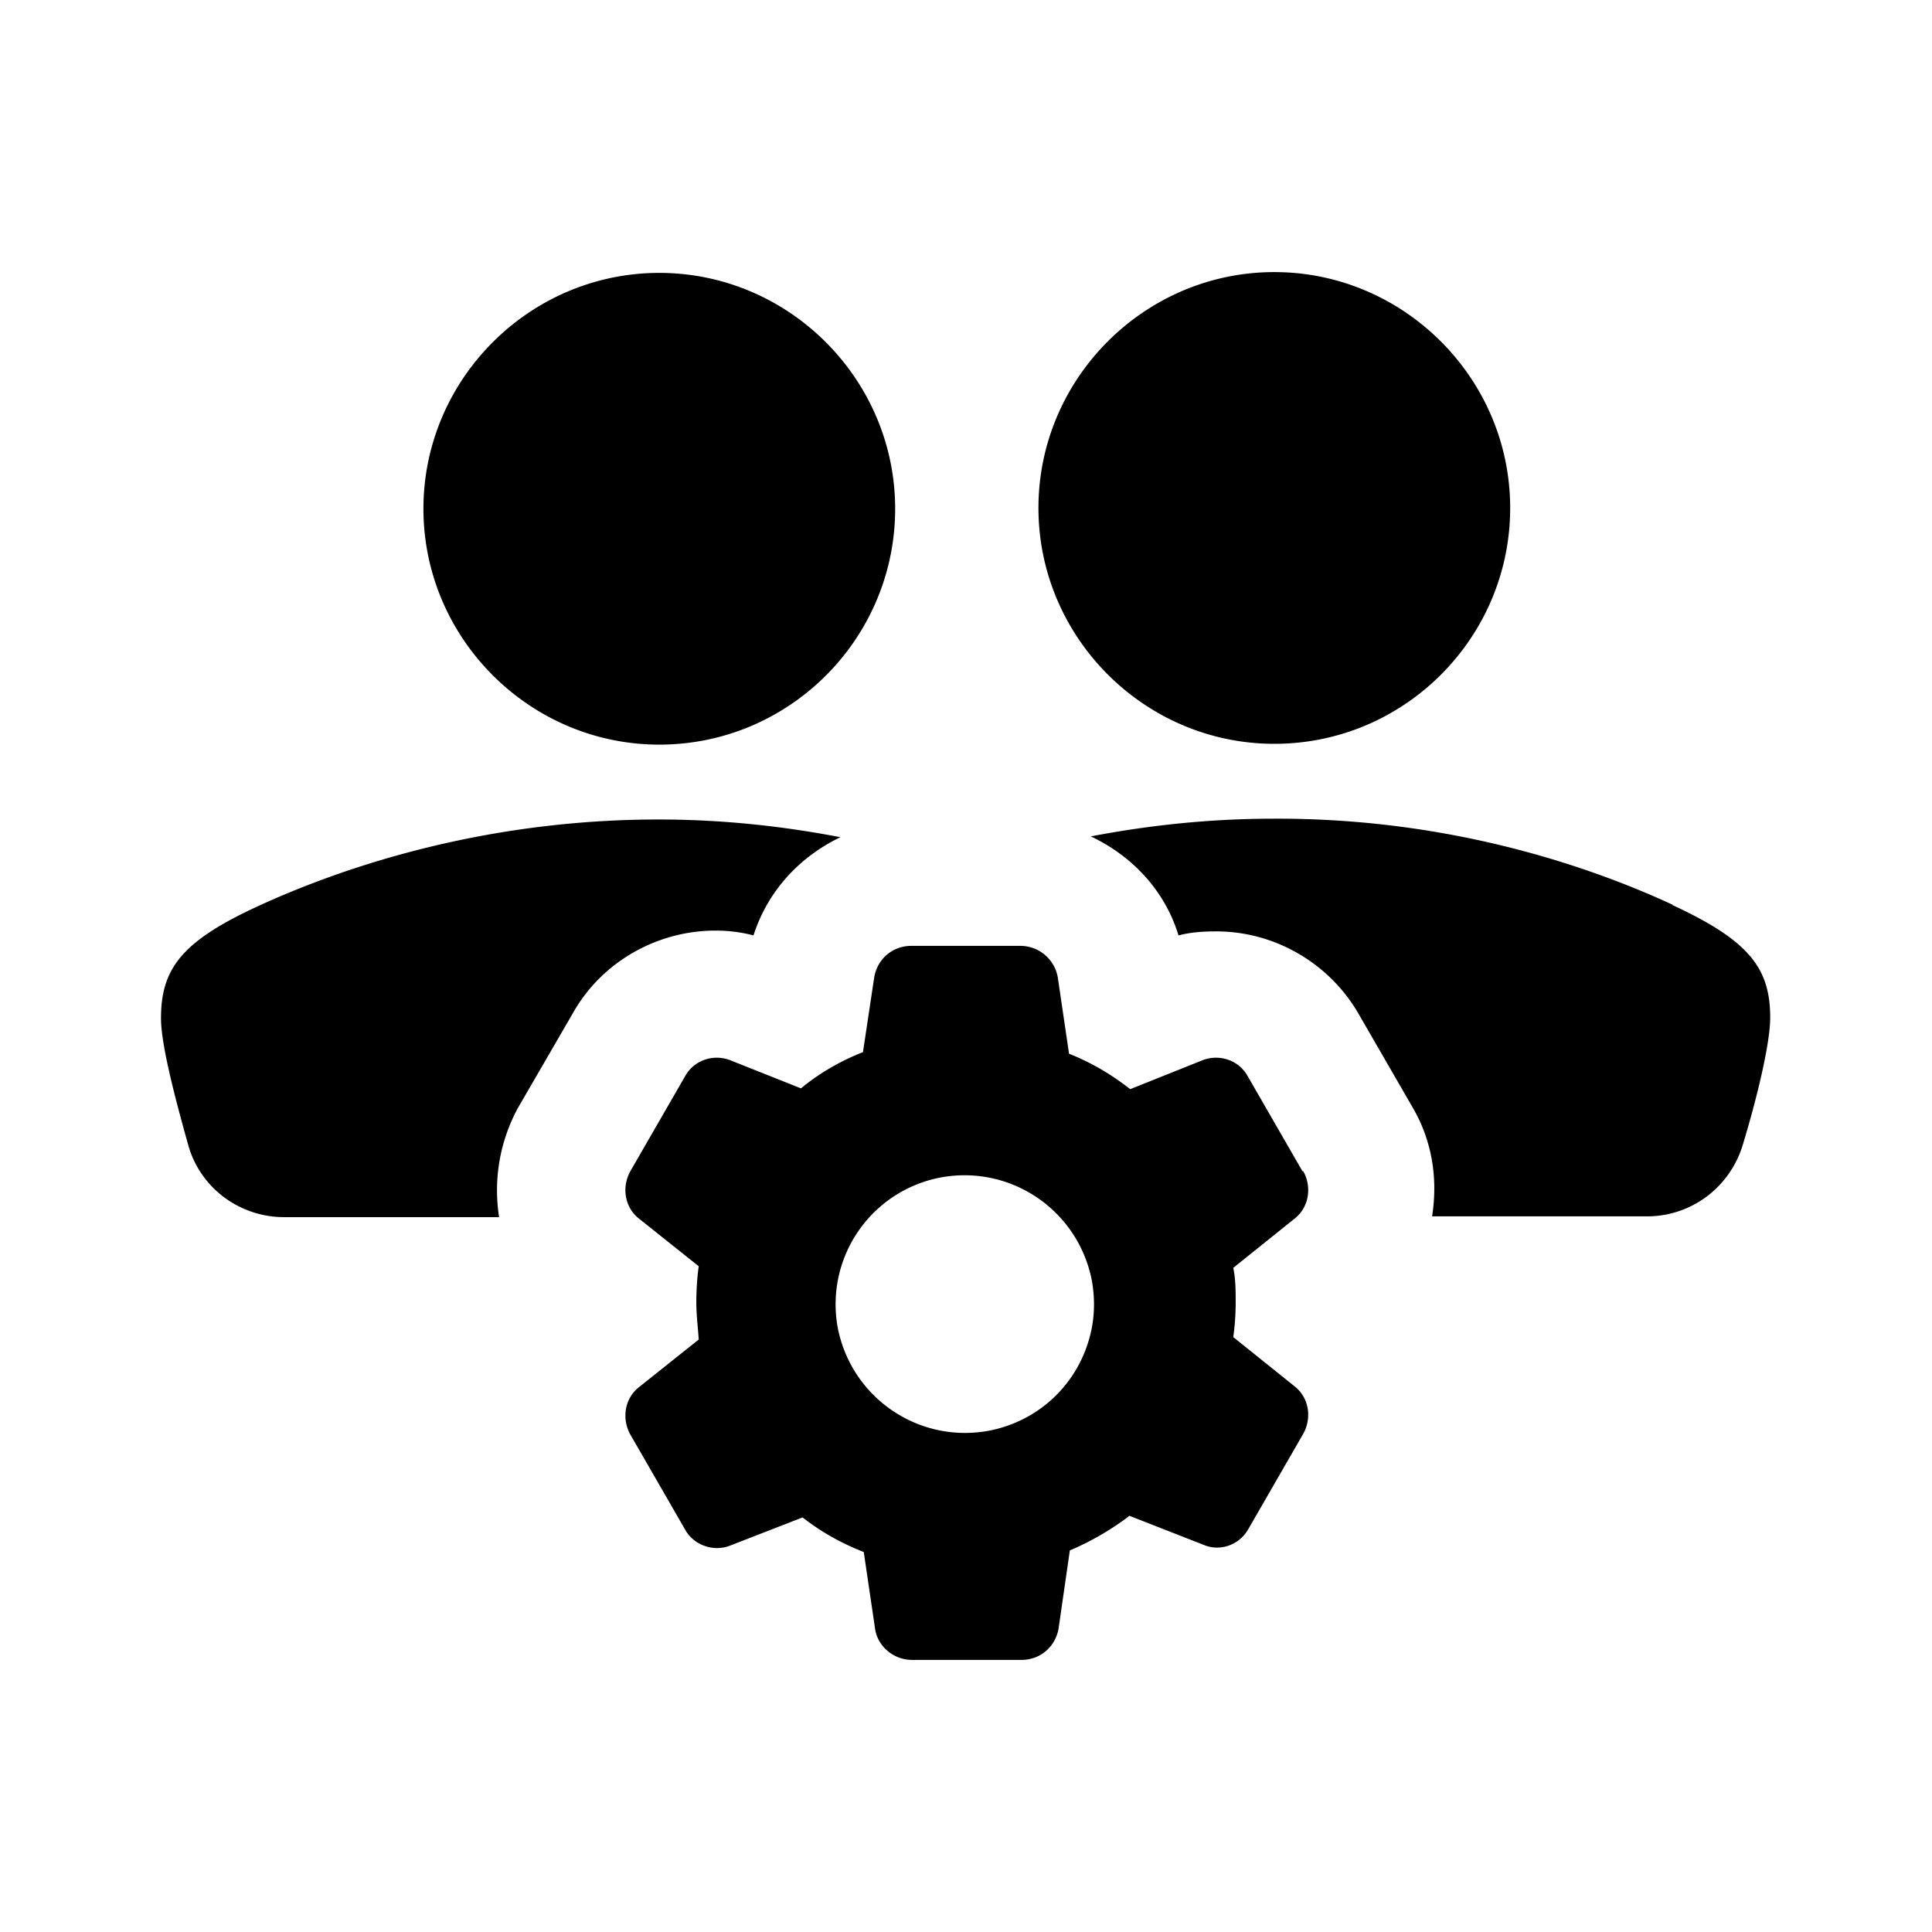 <svg xmlns="http://www.w3.org/2000/svg" width="24" height="24" fill="currentColor" viewBox="0 0 24 24">
 <path d="M8.19 9.25c1.62 0 2.93-1.32 2.93-2.93S9.8 3.39 8.19 3.39 5.26 4.71 5.26 6.32s1.32 2.93 2.93 2.93Zm7.64-.01c1.62 0 2.93-1.32 2.93-2.93s-1.32-2.93-2.93-2.93S12.9 4.7 12.9 6.31s1.32 2.93 2.93 2.93Zm4.95 2c-.95-.44-2.71-1.08-4.96-1.07-.83 0-1.59.09-2.27.22.51.24.92.67 1.09 1.23.15-.04.31-.05.47-.05.73 0 1.41.4 1.77 1.03l.67 1.16c.25.43.31.9.24 1.35h2.67c.55 0 1.03-.36 1.19-.89.17-.56.34-1.25.34-1.58 0-.62-.27-.96-1.22-1.4Zm-11.42.38c.18-.56.58-.98 1.08-1.22-.68-.13-1.43-.22-2.26-.22-2.24 0-4 .63-4.96 1.07-.96.44-1.22.78-1.22 1.4 0 .33.18 1.01.34 1.58.15.53.64.89 1.19.89H6.2c-.07-.45 0-.92.23-1.35l.69-1.19c.35-.62 1.03-1.02 1.77-1.02.16 0 .32.02.47.06Zm6.82 2.93-.34-.59-.34-.59c-.11-.2-.35-.28-.56-.2l-.9.36c-.23-.18-.48-.33-.76-.44l-.14-.95a.472.472 0 0 0-.46-.39h-1.36c-.23 0-.42.16-.46.39l-.14.93c-.28.11-.54.26-.77.45l-.88-.35c-.21-.08-.45 0-.56.2l-.34.59-.34.59c-.11.2-.07.45.11.59l.74.59c-.02.14-.03.3-.03.45s.02.31.03.46l-.74.59c-.18.14-.22.39-.11.59l.34.59.34.59c.11.2.36.28.56.2l.9-.35c.23.18.48.32.76.43l.14.95c.03.22.23.39.46.39h1.36c.23 0 .42-.16.46-.39l.14-.97c.26-.11.52-.26.74-.43l.92.36c.21.09.45 0 .56-.2l.34-.59.34-.59c.11-.2.07-.45-.11-.59l-.76-.61c.02-.14.03-.29.03-.43s0-.29-.03-.43l.76-.61c.18-.14.22-.39.11-.59Zm-2.62 1.96c-.13.64-.62 1.13-1.26 1.26-.87.17-1.71-.39-1.89-1.26a1.603 1.603 0 0 1 1.26-1.88c.87-.17 1.71.39 1.89 1.26.04.21.04.42 0 .62Z"/>
</svg>
